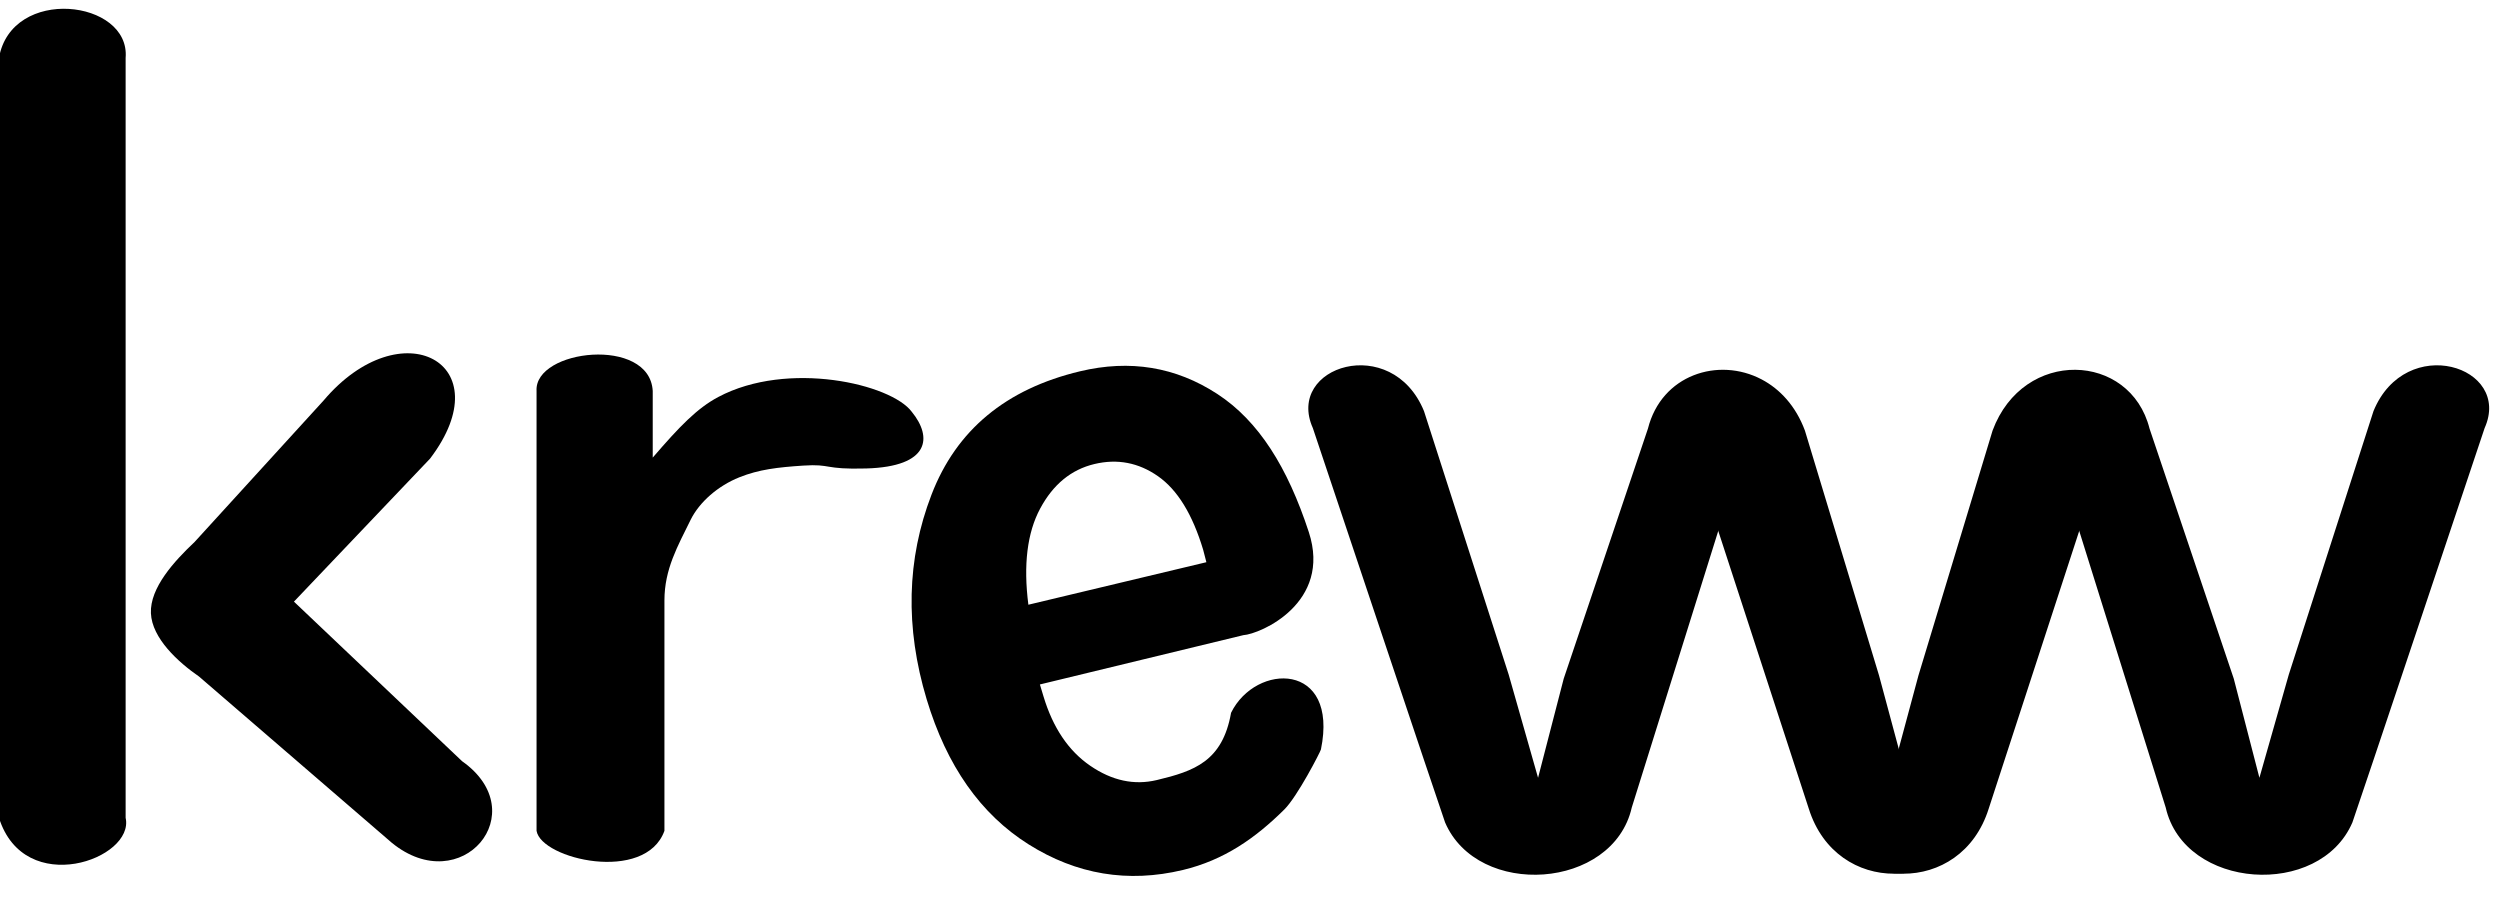 <?xml version="1.0" encoding="UTF-8" standalone="no"?><!DOCTYPE svg PUBLIC "-//W3C//DTD SVG 1.1//EN" "http://www.w3.org/Graphics/SVG/1.1/DTD/svg11.dtd"><svg width="100%" height="100%" viewBox="0 0 195 70" version="1.1" xmlns="http://www.w3.org/2000/svg" xmlns:xlink="http://www.w3.org/1999/xlink" xml:space="preserve" xmlns:serif="http://www.serif.com/" style="fill-rule:evenodd;clip-rule:evenodd;stroke-linejoin:round;stroke-miterlimit:1.414;"><g id="kreww"><path id="w2" d="M183.489,64.146c0.127,-0.297 10.311,-30.755 10.311,-30.755c2.162,-4.833 -6.165,-7.445 -8.669,-1.321l-6.606,20.55l-2.291,8.048c-0.097,-0.4 -0.763,-2.977 -2,-7.731l-6.569,-19.503c-1.505,-5.971 -9.842,-6.318 -12.244,0.15l-5.782,19.103l-1.928,7.166l-2.218,-7.237l-6.715,-21.884c-0.934,1.12 -7.727,1.712 -8.118,0.359l10.428,31.994c2.172,6.881 11.164,6.538 13.272,0.269l5.923,-17.374l1.491,-5.865l7.152,22.873c1.459,6.419 12.014,7.109 14.563,1.158Z" style="fill-rule:nonzero;"/><path id="w1" d="M112.715,64.146c-0.127,-0.297 -10.312,-30.755 -10.312,-30.755c-2.161,-4.833 6.166,-7.445 8.67,-1.321l6.605,20.55l2.291,8.048c0.097,-0.4 0.764,-2.977 2.001,-7.731l6.569,-19.503c1.058,-4.199 5.495,-5.617 8.871,-3.839c1.425,0.751 2.66,2.07 3.373,3.989l5.782,19.103l1.927,7.166l2.219,-7.237l6.714,-21.884c1.198,2.513 7.949,2.766 8.119,0.359l-10.428,31.994c-2.172,6.881 -11.165,6.538 -13.272,0.269l-5.923,-17.374l-1.491,-5.865l-7.152,22.873c-1.459,6.419 -12.014,7.109 -14.563,1.158Z" style="fill-rule:nonzero;"/><path id="e" d="M96.973,49.544l-15.861,3.844l0.279,0.926c0.736,2.448 1.952,4.253 3.65,5.416c1.698,1.164 3.427,1.535 5.188,1.115c2.918,-0.697 5.126,-1.458 5.794,-5.246c1.931,-3.925 8.421,-3.998 7.01,2.859c-0.038,0.182 -1.836,3.673 -2.853,4.68c-2.253,2.233 -4.702,3.954 -7.922,4.723c-4.276,1.022 -8.285,0.355 -12.026,-2c-3.741,-2.354 -6.392,-6.128 -7.953,-11.319c-1.685,-5.604 -1.558,-10.923 0.379,-15.957c1.937,-5.035 5.799,-8.243 11.585,-9.624c3.899,-0.931 7.466,-0.343 10.701,1.764c3.236,2.108 5.491,5.732 7.143,10.778c1.81,5.527 -3.774,7.953 -5.114,8.041Zm-2.875,-5.692l-0.251,-0.969c-0.832,-2.768 -2.007,-4.681 -3.525,-5.74c-1.518,-1.06 -3.17,-1.376 -4.956,-0.949c-1.812,0.432 -3.223,1.59 -4.233,3.474c-1.011,1.884 -1.318,4.384 -0.92,7.5l13.885,-3.316Z" style="fill-rule:nonzero;"/><path id="r" d="M41.851,64.804l0,-34.313c-0.184,-3.259 8.82,-4.272 9.062,0l0,5.202c2.096,-2.434 3.457,-3.846 5.108,-4.725c5.436,-2.892 13.499,-1.018 15.099,1.155c1.619,1.982 1.422,4.277 -3.563,4.418c-3.338,0.094 -2.678,-0.372 -4.906,-0.224c-1.998,0.132 -3.452,0.301 -4.977,0.91c-1.687,0.674 -3.12,1.944 -3.796,3.301c-1.014,2.068 -2.052,3.856 -2.052,6.312l0,17.964c-1.485,4.109 -9.611,2.216 -9.975,0Z" style="fill-rule:nonzero;"/><g id="k"><path d="M15.177,42.275l10.055,-11.026c6.058,-7.171 13.978,-2.939 8.315,4.521l-10.62,11.158l13.113,12.444c5.68,4.002 -0.055,10.797 -5.482,6.363l-15.035,-12.966c-1.619,-1.116 -3.67,-2.981 -3.752,-4.939c-0.084,-1.984 1.824,-4.064 3.406,-5.555Z"/><path d="M9.799,4.518c0.38,-4.55 -8.901,-5.645 -9.879,0l0,59.272c1.98,6.314 10.602,3.217 9.879,0l0,-59.272Z"/></g></g></svg>